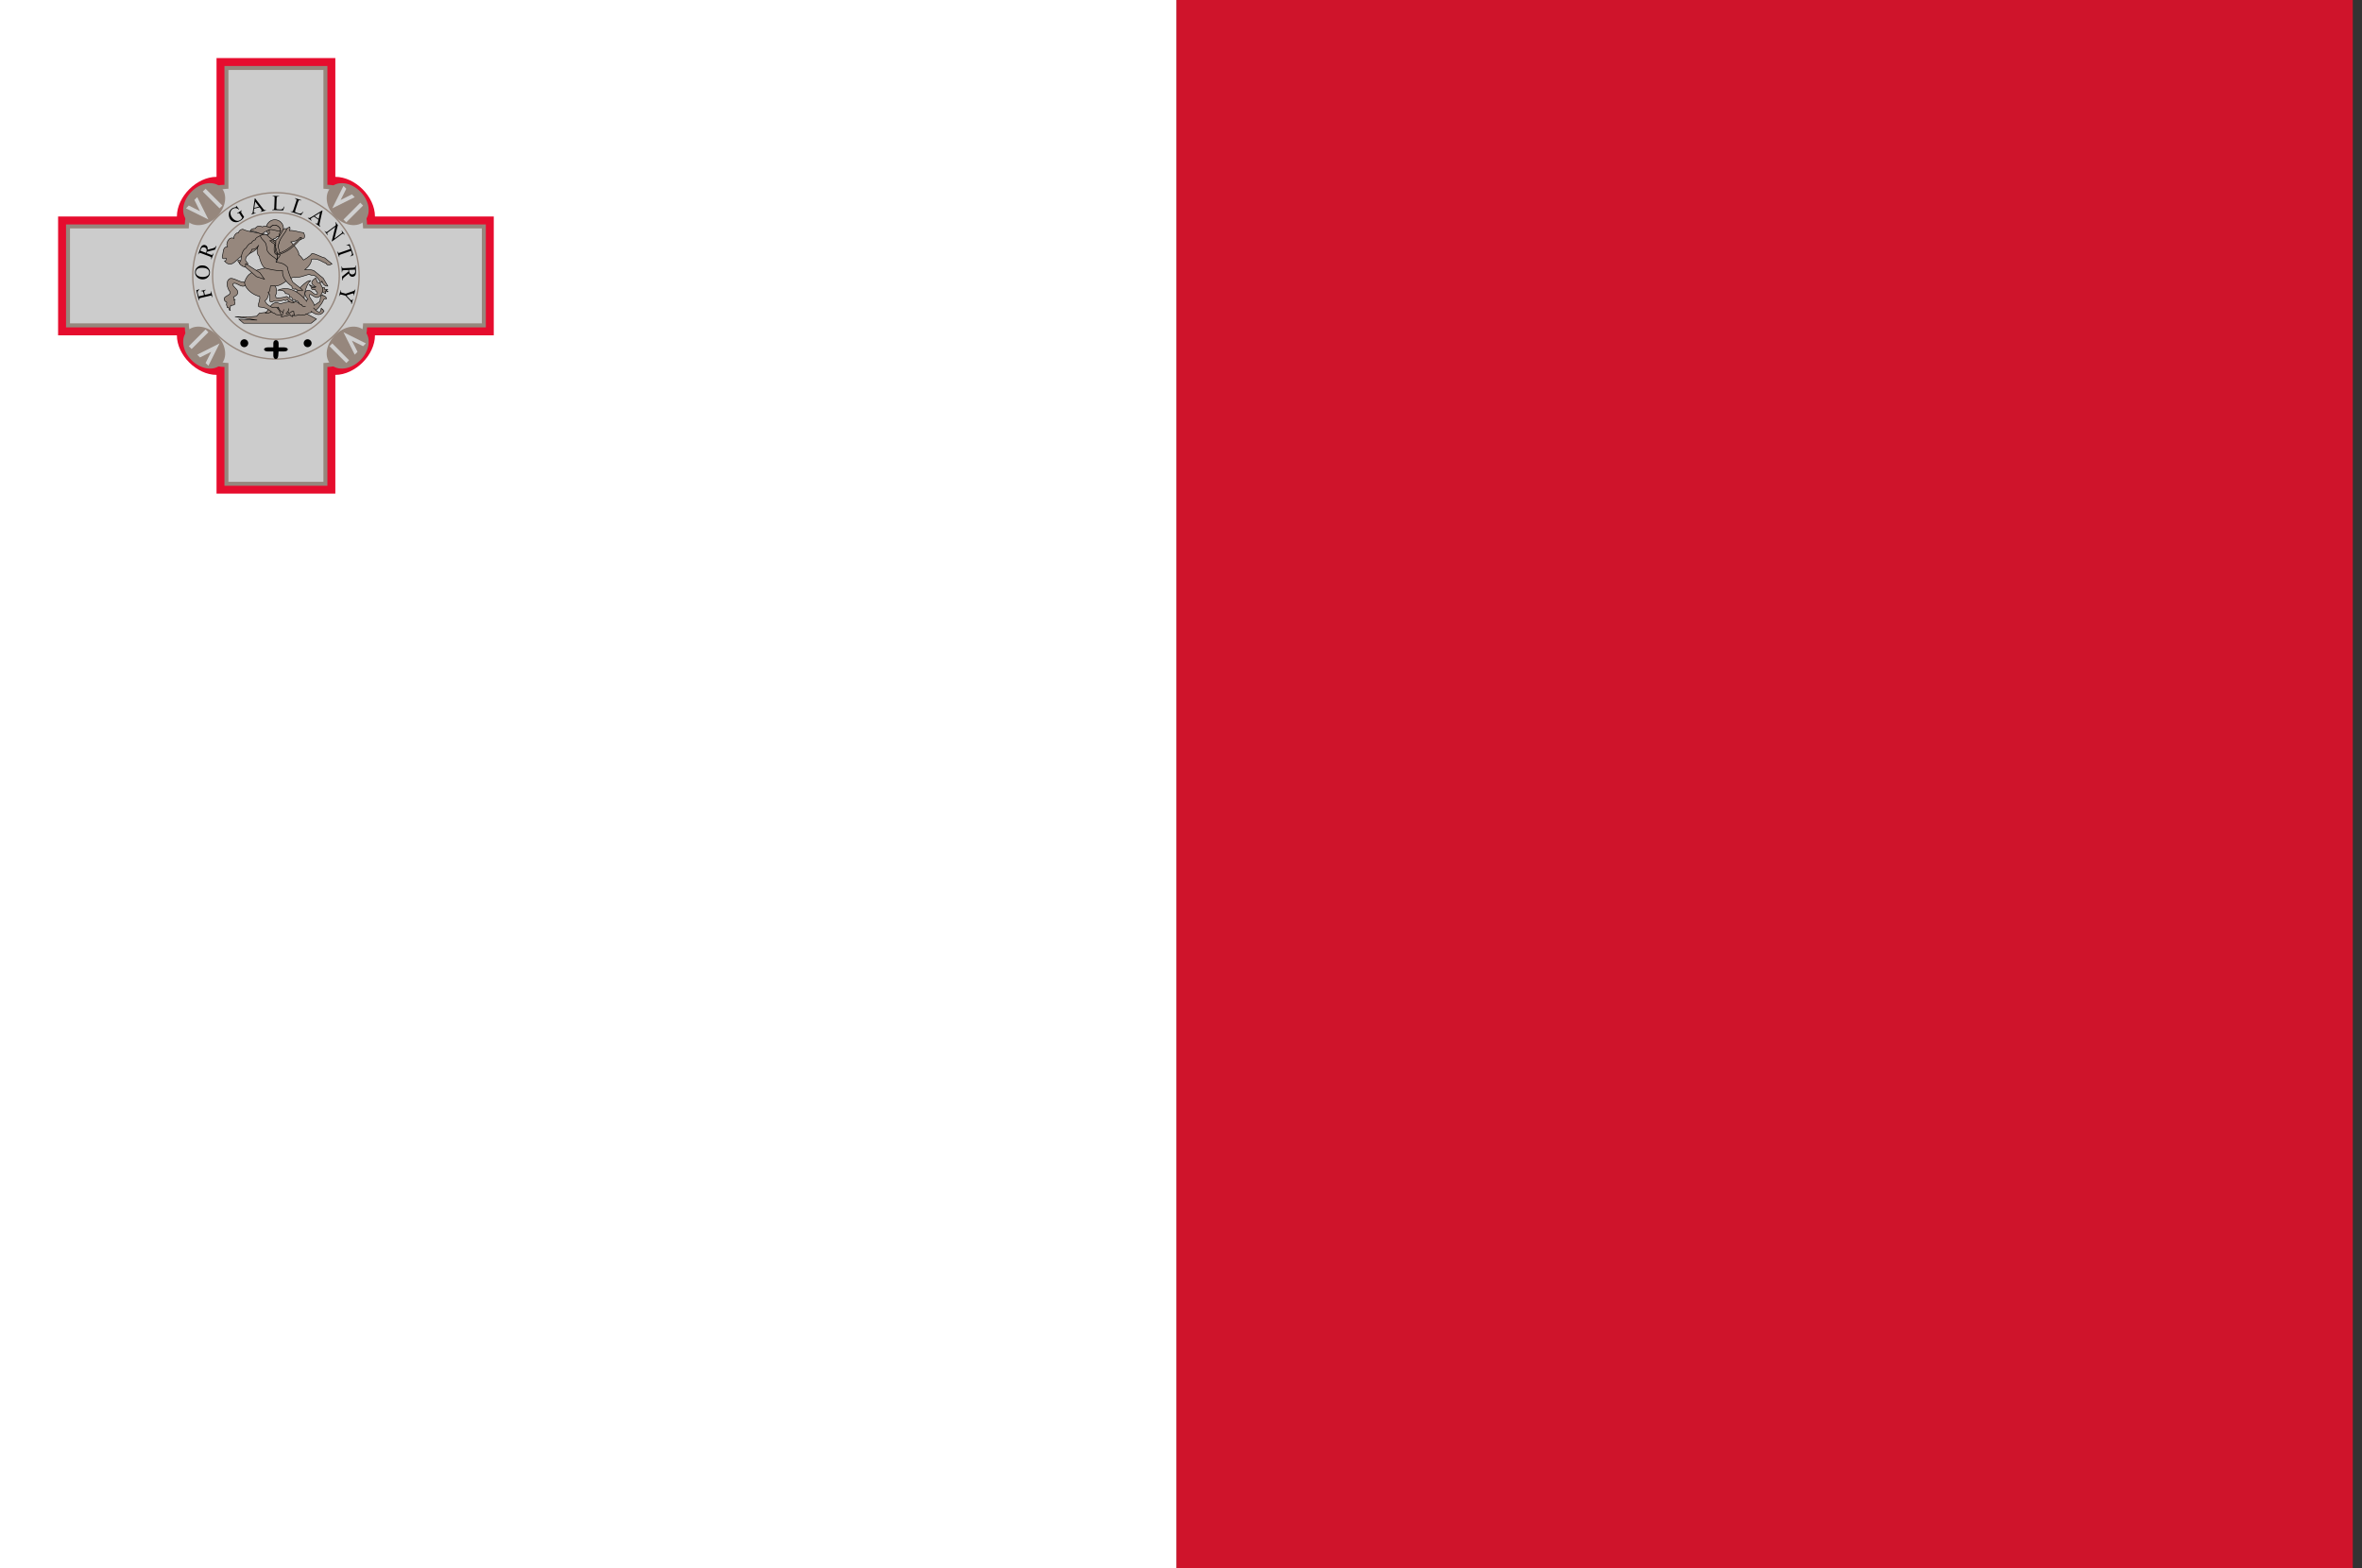 <?xml version="1.0" encoding="UTF-8"?>
<svg xmlns="http://www.w3.org/2000/svg" xmlns:xlink="http://www.w3.org/1999/xlink" width="128pt" height="85pt" viewBox="0 0 128 85" version="1.1">
<rect x="0" y="0" width="128" height="85" fill="#333333" stroke="none"/>
<defs>
<clipPath id="clip1">
  <path d="M 63 0 L 127.68 0 L 127.68 85 L 63 85 Z M 63 0 "/>
</clipPath>
</defs>
<g id="surface687">
<g clip-path="url(#clip1)" clip-rule="nonzero">
<path style=" stroke:none;fill-rule:evenodd;fill:rgb(81.175%,7.843%,16.862%);fill-opacity:1;" d="M 63.75 0 L 127.5 0 L 127.5 85 L 63.75 85 Z M 63.75 0 "/>
</g>
<path style=" stroke:none;fill-rule:evenodd;fill:rgb(99.998%,99.998%,99.998%);fill-opacity:1;" d="M 0 0 L 63.75 0 L 63.75 85 L 0 85 Z M 0 0 "/>
<path style=" stroke:none;fill-rule:evenodd;fill:rgb(94.508%,93.332%,93.332%);fill-opacity:1;" d="M 14.238 12.961 C 14.238 13.102 14.082 13.215 13.887 13.215 C 13.688 13.215 13.531 13.102 13.531 12.961 C 13.531 12.82 13.688 12.707 13.887 12.707 C 14.082 12.707 14.238 12.82 14.238 12.961 Z M 14.238 12.961 "/>
<path style=" stroke:none;fill-rule:evenodd;fill:rgb(90.195%,5.098%,18.039%);fill-opacity:1;" d="M 3.148 11.734 L 3.148 18.176 L 9.586 18.176 C 9.586 19.246 10.66 20.32 11.734 20.32 L 11.734 26.758 L 18.172 26.758 L 18.172 20.32 C 19.246 20.32 20.32 19.246 20.32 18.176 L 26.758 18.176 L 26.758 11.734 L 20.32 11.734 C 20.32 10.66 19.246 9.586 18.172 9.586 L 18.172 3.148 L 11.734 3.148 L 11.734 9.586 C 10.66 9.586 9.586 10.66 9.586 11.734 Z M 3.148 11.734 "/>
<path style=" stroke:none;fill-rule:evenodd;fill:rgb(58.823%,52.94%,49.019%);fill-opacity:1;" d="M 3.578 12.164 L 3.578 17.746 L 10.016 17.746 C 10.016 18.816 11.09 19.891 12.164 19.891 L 12.164 26.332 L 17.742 26.332 L 17.742 19.891 C 18.816 19.891 19.891 18.816 19.891 17.746 L 26.328 17.746 L 26.328 12.164 L 19.891 12.164 C 19.891 11.09 18.816 10.016 17.742 10.016 L 17.742 3.578 L 12.164 3.578 L 12.164 10.016 C 11.09 10.016 10.016 11.09 10.016 12.164 Z M 3.578 12.164 "/>
<path style=" stroke:none;fill-rule:evenodd;fill:rgb(79.999%,79.999%,79.999%);fill-opacity:1;" d="M 3.793 12.379 L 3.793 17.527 L 10.23 17.527 C 10.23 18.602 11.305 19.676 12.379 19.676 L 12.379 26.117 L 17.527 26.117 L 17.527 19.676 C 18.602 19.676 19.676 18.602 19.676 17.527 L 26.113 17.527 L 26.113 12.379 L 19.676 12.379 C 19.676 11.305 18.602 10.23 17.527 10.23 L 17.527 3.793 L 12.379 3.793 L 12.379 10.23 C 11.305 10.23 10.23 11.305 10.23 12.379 Z M 3.793 12.379 "/>
<path style=" stroke:none;fill-rule:evenodd;fill:rgb(58.823%,52.94%,49.019%);fill-opacity:1;" d="M 11.977 10.156 C 12.352 10.531 12.25 11.246 11.75 11.75 C 11.246 12.25 10.531 12.355 10.156 11.977 C 9.777 11.598 9.879 10.887 10.383 10.383 C 10.887 9.879 11.598 9.777 11.977 10.156 Z M 11.977 10.156 "/>
<path style=" stroke:none;fill-rule:evenodd;fill:rgb(81.567%,81.567%,81.567%);fill-opacity:1;" d="M 10.078 11.293 L 10.23 11.141 L 10.836 11.445 L 10.535 10.836 L 10.688 10.688 L 11.293 11.898 Z M 10.078 11.293 "/>
<path style=" stroke:none;fill-rule:evenodd;fill:rgb(81.567%,81.567%,81.567%);fill-opacity:1;" d="M 10.988 10.383 L 11.141 10.23 L 12.051 11.141 L 11.898 11.293 Z M 10.988 10.383 "/>
<path style=" stroke:none;fill-rule:evenodd;fill:rgb(58.823%,52.94%,49.019%);fill-opacity:1;" d="M 19.754 11.977 C 19.375 12.352 18.664 12.25 18.16 11.75 C 17.656 11.246 17.555 10.531 17.934 10.156 C 18.309 9.777 19.023 9.879 19.523 10.383 C 20.027 10.887 20.129 11.598 19.754 11.977 Z M 19.754 11.977 "/>
<path style=" stroke:none;fill-rule:evenodd;fill:rgb(81.567%,81.567%,81.567%);fill-opacity:1;" d="M 18.613 10.078 L 18.766 10.23 L 18.461 10.84 L 19.07 10.535 L 19.223 10.688 L 18.008 11.293 Z M 18.613 10.078 "/>
<path style=" stroke:none;fill-rule:evenodd;fill:rgb(81.567%,81.567%,81.567%);fill-opacity:1;" d="M 19.523 10.988 L 19.676 11.141 L 18.766 12.051 L 18.613 11.902 Z M 19.523 10.988 "/>
<path style=" stroke:none;fill-rule:evenodd;fill:rgb(58.823%,52.94%,49.019%);fill-opacity:1;" d="M 17.93 19.754 C 17.555 19.375 17.656 18.664 18.16 18.16 C 18.664 17.656 19.375 17.555 19.754 17.934 C 20.129 18.309 20.027 19.023 19.523 19.527 C 19.023 20.027 18.309 20.129 17.93 19.754 Z M 17.93 19.754 "/>
<path style=" stroke:none;fill-rule:evenodd;fill:rgb(81.567%,81.567%,81.567%);fill-opacity:1;" d="M 19.828 18.613 L 19.676 18.766 L 19.07 18.465 L 19.375 19.07 L 19.223 19.223 L 18.613 18.008 Z M 19.828 18.613 "/>
<path style=" stroke:none;fill-rule:evenodd;fill:rgb(81.567%,81.567%,81.567%);fill-opacity:1;" d="M 18.918 19.527 L 18.766 19.676 L 17.855 18.766 L 18.008 18.613 Z M 18.918 19.527 "/>
<path style=" stroke:none;fill-rule:evenodd;fill:rgb(58.823%,52.94%,49.019%);fill-opacity:1;" d="M 10.156 17.934 C 10.531 17.555 11.246 17.656 11.75 18.16 C 12.25 18.664 12.352 19.375 11.977 19.754 C 11.598 20.129 10.887 20.027 10.383 19.527 C 9.879 19.023 9.777 18.309 10.156 17.934 Z M 10.156 17.934 "/>
<path style=" stroke:none;fill-rule:evenodd;fill:rgb(81.567%,81.567%,81.567%);fill-opacity:1;" d="M 11.293 19.828 L 11.141 19.676 L 11.445 19.07 L 10.836 19.375 L 10.688 19.223 L 11.898 18.613 Z M 11.293 19.828 "/>
<path style=" stroke:none;fill-rule:evenodd;fill:rgb(81.567%,81.567%,81.567%);fill-opacity:1;" d="M 10.383 18.918 L 10.23 18.766 L 11.141 17.855 L 11.293 18.008 Z M 10.383 18.918 "/>
<path style="fill:none;stroke-width:0.073;stroke-linecap:butt;stroke-linejoin:miter;stroke:rgb(58.823%,52.94%,49.019%);stroke-opacity:1;stroke-miterlimit:4;" d="M 19.461 14.953 C 19.461 17.445 17.445 19.461 14.953 19.461 C 12.465 19.461 10.445 17.445 10.445 14.953 C 10.445 12.465 12.465 10.445 14.953 10.445 C 17.445 10.445 19.461 12.465 19.461 14.953 Z M 19.461 14.953 "/>
<path style="fill:none;stroke-width:0.073;stroke-linecap:butt;stroke-linejoin:miter;stroke:rgb(58.823%,52.94%,49.019%);stroke-opacity:1;stroke-miterlimit:4;" d="M 18.387 14.953 C 18.387 16.852 16.852 18.391 14.953 18.391 C 13.055 18.391 11.52 16.852 11.52 14.953 C 11.52 13.059 13.055 11.52 14.953 11.52 C 16.852 11.52 18.387 13.059 18.387 14.953 Z M 18.387 14.953 "/>
<path style=" stroke:none;fill-rule:evenodd;fill:rgb(0%,0%,0%);fill-opacity:1;" d="M 13.453 18.602 C 13.453 18.68 13.41 18.75 13.344 18.789 C 13.277 18.828 13.195 18.828 13.129 18.789 C 13.062 18.75 13.023 18.68 13.023 18.602 C 13.023 18.527 13.062 18.457 13.129 18.418 C 13.195 18.379 13.277 18.379 13.344 18.418 C 13.41 18.457 13.453 18.527 13.453 18.602 Z M 13.453 18.602 "/>
<path style=" stroke:none;fill-rule:evenodd;fill:rgb(0%,0%,0%);fill-opacity:1;" d="M 16.887 18.602 C 16.887 18.68 16.844 18.75 16.777 18.789 C 16.711 18.828 16.629 18.828 16.562 18.789 C 16.496 18.75 16.457 18.68 16.457 18.602 C 16.457 18.527 16.496 18.457 16.562 18.418 C 16.629 18.379 16.711 18.379 16.777 18.418 C 16.844 18.457 16.887 18.527 16.887 18.602 Z M 16.887 18.602 "/>
<path style=" stroke:none;fill-rule:evenodd;fill:rgb(0%,0%,0%);fill-opacity:1;" d="M 14.812 18.602 L 14.812 18.828 L 14.523 18.828 C 14.238 18.828 14.238 19.051 14.523 19.051 L 14.812 19.051 L 14.812 19.273 C 14.812 19.508 15.059 19.535 15.078 19.293 L 15.098 19.051 L 15.383 19.051 C 15.668 19.051 15.668 18.828 15.383 18.828 L 15.098 18.828 L 15.098 18.605 C 15.098 18.379 14.812 18.379 14.812 18.605 Z M 14.812 18.602 "/>
<path style=" stroke:none;fill-rule:evenodd;fill:rgb(58.823%,52.94%,49.019%);fill-opacity:1;" d="M 17.402 15.609 C 17.48 15.59 17.602 15.605 17.602 15.605 C 17.602 15.605 17.613 15.656 17.582 15.676 C 17.617 15.695 17.75 15.691 17.75 15.691 C 17.75 15.691 17.699 15.73 17.672 15.742 C 17.719 15.75 17.777 15.809 17.777 15.809 C 17.777 15.809 17.668 15.828 17.621 15.801 C 17.652 15.859 17.648 15.91 17.648 15.91 C 17.648 15.91 17.473 15.867 17.406 15.75 Z M 17.402 15.609 "/>
<path style="fill:none;stroke-width:0.029;stroke-linecap:butt;stroke-linejoin:miter;stroke:rgb(0%,0%,0%);stroke-opacity:1;stroke-miterlimit:4;" d="M 17.402 15.609 C 17.48 15.59 17.602 15.605 17.602 15.605 C 17.602 15.605 17.613 15.656 17.582 15.676 C 17.617 15.695 17.75 15.691 17.75 15.691 C 17.75 15.691 17.699 15.73 17.672 15.742 C 17.719 15.75 17.777 15.809 17.777 15.809 C 17.777 15.809 17.668 15.828 17.621 15.801 C 17.652 15.859 17.648 15.91 17.648 15.91 C 17.648 15.91 17.473 15.867 17.406 15.75 "/>
<path style=" stroke:none;fill-rule:evenodd;fill:rgb(58.823%,52.94%,49.019%);fill-opacity:1;" d="M 17.109 15.512 C 17.066 15.617 16.754 15.422 16.754 15.422 C 16.754 15.422 16.891 15.641 17.098 15.664 Z M 17.109 15.512 "/>
<path style="fill:none;stroke-width:0.029;stroke-linecap:butt;stroke-linejoin:miter;stroke:rgb(0%,0%,0%);stroke-opacity:1;stroke-miterlimit:4;" d="M 17.109 15.512 C 17.066 15.617 16.754 15.422 16.754 15.422 C 16.754 15.422 16.891 15.641 17.098 15.664 "/>
<path style="fill-rule:evenodd;fill:rgb(58.823%,52.94%,49.019%);fill-opacity:1;stroke-width:0.029;stroke-linecap:butt;stroke-linejoin:miter;stroke:rgb(0%,0%,0%);stroke-opacity:1;stroke-miterlimit:4;" d="M 13.199 17.52 L 16.867 17.52 L 17.148 17.293 L 16.676 17.039 L 15.953 16.793 L 15.66 16.633 L 15.125 16.664 L 14.676 16.902 L 14.059 16.973 L 13.91 17.141 L 13.453 17.18 L 12.734 17.164 L 13.934 17.352 L 12.945 17.301 Z M 13.199 17.52 "/>
<path style="fill-rule:evenodd;fill:rgb(58.823%,52.94%,49.019%);fill-opacity:1;stroke-width:0.029;stroke-linecap:butt;stroke-linejoin:miter;stroke:rgb(0%,0%,0%);stroke-opacity:1;stroke-miterlimit:4;" d="M 15.176 16.465 C 14.715 16.219 14.582 16.828 14.383 16.973 C 14.652 17.02 14.852 16.77 15.082 16.648 C 15.254 17.121 15.527 16.809 15.527 16.809 C 15.527 16.809 15.812 17.258 16.191 17.055 C 16.297 17.133 16.41 17.062 16.41 17.062 C 16.41 17.062 16.547 17.086 16.574 17.027 C 16.648 17.051 16.73 16.961 16.73 16.961 C 16.73 16.961 16.887 16.961 16.918 16.879 C 17.152 16.922 17.461 16.402 17.461 16.402 L 17.555 16.219 L 17.695 16.191 C 17.695 16.191 17.703 16.102 17.629 16.105 C 17.625 16.051 17.578 16.02 17.512 16.031 C 17.527 16 17.477 15.973 17.477 15.973 C 17.348 16.004 17.34 16.336 17.34 16.336 C 17.34 16.336 17.109 16.508 17.027 16.555 C 17.023 16.363 16.707 16.109 16.773 15.988 C 16.836 15.867 17.043 16.176 17.223 16.117 C 17.402 16.062 17.492 15.828 17.496 15.645 C 17.449 15.523 17.324 15.32 17.324 15.32 L 17.207 15.312 L 17.105 15.066 C 17.105 15.066 16.891 15.203 16.895 15.328 C 16.898 15.449 17.121 15.551 17.121 15.551 C 17.121 15.551 16.992 15.633 16.875 15.594 C 16.863 15.719 17.02 15.695 17.078 15.695 C 17.105 15.785 17.191 15.836 17.191 15.836 C 17.191 15.836 17.246 15.973 17.105 15.957 C 16.965 15.945 16.797 15.621 16.598 15.77 C 16.387 15.93 16.691 16.219 16.691 16.219 C 16.691 16.219 16.504 16.316 16.395 16.566 C 15.941 16.188 15.68 16.363 15.176 16.465 Z M 15.176 16.465 "/>
<path style="fill-rule:evenodd;fill:rgb(58.823%,52.94%,49.019%);fill-opacity:1;stroke-width:0.029;stroke-linecap:butt;stroke-linejoin:miter;stroke:rgb(0%,0%,0%);stroke-opacity:1;stroke-miterlimit:4;" d="M 14.516 15.82 C 14.703 16 14.57 16.293 14.645 16.352 C 14.723 16.41 14.836 16.32 14.836 16.32 C 15.031 16.375 15.387 16.262 15.387 16.262 C 15.543 16.352 15.48 16.223 15.574 16.227 C 15.656 16.441 15.938 16.402 15.938 16.402 C 15.938 16.402 15.68 16.141 15.523 16.066 C 15.402 16.141 15.047 16.152 14.988 16.141 C 14.918 16.129 14.961 16.043 14.93 15.996 C 15.059 15.867 14.957 15.555 14.883 15.434 C 14.598 15.242 14.25 15.574 14.516 15.82 Z M 14.516 15.82 "/>
<path style="fill-rule:evenodd;fill:rgb(58.823%,52.94%,49.019%);fill-opacity:1;stroke-width:0.029;stroke-linecap:butt;stroke-linejoin:miter;stroke:rgb(0%,0%,0%);stroke-opacity:1;stroke-miterlimit:4;" d="M 13.262 15.289 C 13.023 15.352 12.609 14.98 12.418 15.125 C 12.227 15.266 12.316 15.617 12.445 15.789 C 12.57 15.961 12.262 16.023 12.176 16.125 C 12.098 16.219 12.203 16.332 12.203 16.332 L 12.289 16.387 L 12.273 16.516 L 12.32 16.668 C 12.32 16.668 12.363 16.707 12.379 16.66 C 12.418 16.699 12.383 16.812 12.48 16.828 C 12.445 16.754 12.504 16.551 12.504 16.551 C 12.504 16.551 12.676 16.562 12.723 16.488 C 12.766 16.414 12.68 16.254 12.68 16.254 L 12.73 16.254 C 12.672 16.215 12.652 16.094 12.652 16.094 C 12.652 16.094 12.891 16.02 12.891 15.836 C 12.887 15.656 12.504 15.465 12.645 15.371 C 12.801 15.266 13.074 15.641 13.305 15.469 C 13.539 15.297 13.387 15.461 13.387 15.461 C 13.387 15.461 13.492 15.227 13.262 15.289 Z M 13.262 15.289 "/>
<path style="fill-rule:evenodd;fill:rgb(58.823%,52.94%,49.019%);fill-opacity:1;stroke-width:0.029;stroke-linecap:butt;stroke-linejoin:miter;stroke:rgb(0%,0%,0%);stroke-opacity:1;stroke-miterlimit:4;" d="M 14.484 12.746 C 14.168 12.613 13.52 12.605 13.156 12.426 C 13 12.438 12.93 12.562 12.922 12.613 C 12.754 12.602 12.645 12.863 12.668 12.918 C 12.363 12.793 12.223 13.273 12.324 13.371 C 12.066 13.379 12.098 13.711 12.07 13.801 C 11.988 14.004 12.09 14.07 12.254 13.996 C 12.277 14.086 12.242 14.133 12.168 14.152 C 12.617 14.664 12.871 13.836 13.262 13.84 C 13.754 13.695 13.945 13.453 13.945 13.453 L 14.137 13.48 Z M 14.484 12.746 "/>
<path style="fill-rule:evenodd;fill:rgb(58.823%,52.94%,49.019%);fill-opacity:1;stroke-width:0.029;stroke-linecap:butt;stroke-linejoin:miter;stroke:rgb(0%,0%,0%);stroke-opacity:1;stroke-miterlimit:4;" d="M 15.363 12.379 C 15.363 12.637 15.156 12.848 14.895 12.848 C 14.637 12.848 14.426 12.637 14.426 12.379 C 14.426 12.121 14.637 11.91 14.895 11.91 C 15.156 11.91 15.363 12.121 15.363 12.379 Z M 15.363 12.379 "/>
<path style="fill-rule:evenodd;fill:rgb(58.823%,52.94%,49.019%);fill-opacity:1;stroke-width:0.029;stroke-linecap:butt;stroke-linejoin:miter;stroke:rgb(0%,0%,0%);stroke-opacity:1;stroke-miterlimit:4;" d="M 14.07 16.066 C 13.781 16.016 13.301 15.715 13.25 15.32 C 13.523 14.258 14.918 14.812 15.035 14.016 C 15.008 13.488 15.102 12.965 15.395 12.523 C 15.531 12.352 15.707 12.305 15.707 12.305 C 15.707 12.305 15.738 12.418 15.691 12.496 C 15.922 12.469 16.238 12.598 16.453 12.613 C 16.516 12.742 16.512 12.789 16.496 12.867 C 16.48 12.945 16.395 12.922 16.395 12.922 C 16.34 12.977 16.27 13.031 16.117 13.004 C 16.004 13.09 15.762 13.113 15.762 13.113 C 15.762 13.113 16.266 13.645 16.184 13.809 C 16.289 13.859 16.445 14.094 16.445 14.094 C 16.445 14.094 16.789 13.91 16.902 13.742 C 17.102 13.742 17.43 13.953 17.594 13.977 C 17.793 14.137 17.992 14.305 17.992 14.305 C 17.992 14.305 17.754 14.461 17.652 14.254 C 17.527 14.262 17.254 13.965 16.883 14.055 C 16.871 14.387 16.504 14.621 16.504 14.621 C 16.504 14.621 16.848 14.574 17.035 14.688 C 17.227 14.852 17.512 15.074 17.512 15.074 L 17.766 15.508 C 17.766 15.508 17.535 15.547 17.449 15.246 C 17.359 15.488 17.355 15.098 17.012 14.914 C 16.906 14.926 16.855 14.934 16.766 14.863 C 16.516 14.93 16.223 15.074 15.871 15.035 C 15.625 15.113 15.441 15.32 15.191 15.434 C 14.938 15.551 14.863 15.492 14.863 15.492 L 14.66 15.5 C 14.629 15.625 14.648 15.809 14.535 15.844 C 14.605 15.918 14.484 16.242 14.363 16.301 C 14.422 16.508 14.59 16.57 14.77 16.676 C 14.77 16.676 14.926 16.605 15.031 16.699 C 15.133 16.793 15.238 17.062 15.238 17.062 C 15.238 17.062 15.023 17.074 14.957 17.047 C 14.891 17.02 14.883 16.949 14.805 16.969 C 14.312 16.531 14.055 16.703 14.008 16.605 C 13.957 16.504 14.121 16.234 14.07 16.066 Z M 14.07 16.066 "/>
<path style="fill-rule:evenodd;fill:rgb(58.823%,52.94%,49.019%);fill-opacity:1;stroke-width:0.029;stroke-linecap:butt;stroke-linejoin:miter;stroke:rgb(0%,0%,0%);stroke-opacity:1;stroke-miterlimit:4;" d="M 12.891 14.117 C 12.918 14.086 13.098 14.152 13.098 14.152 L 13.422 14.359 L 14.09 14.789 L 14.328 15.133 L 13.902 14.996 L 13.312 14.488 L 12.992 14.281 C 12.992 14.281 12.863 14.148 12.891 14.117 Z M 12.891 14.117 "/>
<path style="fill-rule:evenodd;fill:rgb(58.823%,52.94%,49.019%);fill-opacity:1;stroke-width:0.029;stroke-linecap:butt;stroke-linejoin:miter;stroke:rgb(0%,0%,0%);stroke-opacity:1;stroke-miterlimit:4;" d="M 16.836 15.211 C 16.605 15.152 16.039 15.844 16.039 15.844 L 16.469 16.309 C 16.469 16.309 16.48 15.516 16.836 15.211 Z M 16.836 15.211 "/>
<path style="fill-rule:evenodd;fill:rgb(58.823%,52.94%,49.019%);fill-opacity:1;stroke-width:0.029;stroke-linecap:butt;stroke-linejoin:miter;stroke:rgb(0%,0%,0%);stroke-opacity:1;stroke-miterlimit:4;" d="M 14.027 13.285 C 13.902 13.449 13.891 13.773 14.055 13.902 C 14.07 14.102 14.238 14.496 14.371 14.535 C 14.512 14.574 15.09 14.711 15.312 14.672 C 15.27 15.039 15.555 15.332 15.82 15.523 C 15.82 15.555 15.82 15.594 15.852 15.637 C 15.879 15.676 16.02 15.684 16.023 15.66 C 16.086 15.746 16.387 15.785 16.406 15.746 C 16.43 15.711 15.969 15.387 15.863 15.289 C 15.777 15.129 15.613 14.766 15.574 14.477 C 15.348 14.207 14.961 14.215 14.961 14.215 L 14.973 13.688 L 14.992 13.09 L 14.781 12.98 C 14.781 12.98 14.824 12.961 14.848 12.938 C 14.898 12.961 14.996 12.859 15.008 12.828 C 15.059 12.844 15.102 12.844 15.109 12.82 C 15.117 12.797 15.125 12.695 15.145 12.645 C 15.301 12.504 15.121 12.207 14.879 12.203 C 14.637 12.195 14.582 12.488 14.586 12.512 C 14.609 12.602 14.605 12.648 14.586 12.668 C 14.57 12.691 14.484 12.742 14.484 12.742 C 14.484 12.742 14.352 12.68 14.188 12.742 C 14.023 12.805 13.84 12.891 13.832 12.996 C 13.758 13.008 13.637 13.102 13.613 13.184 C 13.551 13.172 13.465 13.227 13.324 13.453 C 13.074 13.562 13.059 14.098 13.059 14.098 C 13.059 14.098 12.992 14.199 12.988 14.25 C 12.984 14.305 13.012 14.352 13.043 14.34 C 13.047 14.375 13.094 14.406 13.113 14.395 C 13.121 14.43 13.172 14.449 13.199 14.445 C 13.203 14.469 13.301 14.461 13.309 14.441 C 13.316 14.418 13.297 14.301 13.309 14.289 C 13.32 14.281 13.398 14.344 13.422 14.328 C 13.445 14.309 13.418 14.258 13.406 14.238 C 13.395 14.219 13.328 14.199 13.309 14.113 C 13.293 14.027 13.352 13.91 13.352 13.91 C 13.352 13.91 13.625 13.695 13.656 13.512 C 13.859 13.535 13.969 13.355 14.027 13.285 Z M 14.027 13.285 "/>
<path style="fill-rule:evenodd;fill:rgb(58.823%,52.94%,49.019%);fill-opacity:1;stroke-width:0.029;stroke-linecap:butt;stroke-linejoin:miter;stroke:rgb(0%,0%,0%);stroke-opacity:1;stroke-miterlimit:4;" d="M 13.555 12.52 C 13.617 12.367 13.84 12.383 13.84 12.383 C 13.84 12.383 13.922 12.168 14.223 12.297 C 14.34 12.207 14.637 12.336 14.637 12.336 C 14.637 12.336 14.75 12.184 14.898 12.203 C 15.172 12.234 15.215 12.484 15.199 12.527 C 15.051 12.562 14.789 12.406 14.594 12.449 C 14.48 12.516 14.293 12.582 14.223 12.676 C 14.043 12.695 13.848 12.508 13.555 12.52 Z M 13.555 12.52 "/>
<path style="fill-rule:evenodd;fill:rgb(58.823%,52.94%,49.019%);fill-opacity:1;stroke-width:0.029;stroke-linecap:butt;stroke-linejoin:miter;stroke:rgb(0%,0%,0%);stroke-opacity:1;stroke-miterlimit:4;" d="M 14.121 12.77 C 14.191 12.73 14.359 12.656 14.473 12.746 C 14.59 12.875 14.773 12.992 14.773 12.992 L 14.98 13.078 L 15.074 13.137 L 15.012 14.086 C 14.82 13.891 14.641 13.855 14.504 13.625 C 14.43 13.527 14.484 13.289 14.359 13.129 C 14.23 12.973 14.094 12.867 14.121 12.77 Z M 14.121 12.77 "/>
<path style="fill-rule:evenodd;fill:rgb(58.823%,52.94%,49.019%);fill-opacity:1;stroke-width:0.029;stroke-linecap:butt;stroke-linejoin:miter;stroke:rgb(0%,0%,0%);stroke-opacity:1;stroke-miterlimit:4;" d="M 14.621 13.043 C 14.621 13.043 14.727 13.023 14.758 13.051 C 14.797 13.062 14.832 13.074 14.844 13.105 C 14.883 13.117 14.914 13.141 14.914 13.172 C 14.949 13.18 14.965 13.25 14.965 13.25 L 14.93 13.305 C 14.93 13.305 14.891 13.266 14.883 13.223 C 14.859 13.211 14.801 13.199 14.789 13.16 C 14.742 13.156 14.715 13.133 14.703 13.094 C 14.664 13.102 14.621 13.043 14.621 13.043 Z M 14.621 13.043 "/>
<path style="fill-rule:evenodd;fill:rgb(58.823%,52.94%,49.019%);fill-opacity:1;stroke-width:0.029;stroke-linecap:butt;stroke-linejoin:miter;stroke:rgb(0%,0%,0%);stroke-opacity:1;stroke-miterlimit:4;" d="M 15.539 12.426 C 15.477 12.359 15.367 12.41 15.367 12.41 L 15.078 12.91 L 14.949 13.016 L 14.938 13.406 L 15.043 13.773 L 15.008 14.055 C 15.008 14.055 15.156 13.918 15.172 13.844 C 15.188 13.77 15.117 13.531 15.117 13.531 C 15.117 13.531 15.031 13.379 15.137 13.105 C 15.238 12.828 15.48 12.602 15.539 12.426 Z M 15.539 12.426 "/>
<path style="fill-rule:evenodd;fill:rgb(58.823%,52.94%,49.019%);fill-opacity:1;stroke-width:0.029;stroke-linecap:butt;stroke-linejoin:miter;stroke:rgb(0%,0%,0%);stroke-opacity:1;stroke-miterlimit:4;" d="M 16.254 12.875 C 16.254 12.875 15.801 13.52 15.059 13.75 C 14.855 13.801 14.93 13.273 14.93 13.273 L 14.879 13.285 C 14.879 13.285 14.762 13.805 15.039 13.809 C 15.785 13.664 16.344 12.879 16.344 12.879 Z M 16.254 12.875 "/>
<path style=" stroke:none;fill-rule:evenodd;fill:rgb(58.823%,52.94%,49.019%);fill-opacity:1;" d="M 16.562 16.598 C 16.562 16.598 16.492 16.648 16.402 16.598 C 16.355 16.488 16.227 16.48 16.227 16.48 C 16.227 16.48 16.145 16.246 16.016 16.312 C 15.996 16.191 15.855 16.254 15.855 16.254 C 15.855 16.254 15.855 16.078 15.691 16.105 C 15.746 15.902 15.465 15.914 15.465 15.914 C 15.465 15.914 15.457 15.688 15.043 15.734 C 15.934 15.336 16.633 16.355 16.633 16.355 Z M 16.562 16.598 "/>
<path style="fill:none;stroke-width:0.029;stroke-linecap:butt;stroke-linejoin:miter;stroke:rgb(0%,0%,0%);stroke-opacity:1;stroke-miterlimit:4;" d="M 16.562 16.598 C 16.562 16.598 16.492 16.648 16.402 16.598 C 16.355 16.488 16.227 16.48 16.227 16.48 C 16.227 16.48 16.145 16.246 16.016 16.312 C 15.996 16.191 15.855 16.254 15.855 16.254 C 15.855 16.254 15.855 16.078 15.691 16.105 C 15.746 15.902 15.465 15.914 15.465 15.914 C 15.465 15.914 15.457 15.688 15.043 15.734 C 15.934 15.336 16.633 16.355 16.633 16.355 "/>
<path style=" stroke:none;fill-rule:evenodd;fill:rgb(58.823%,52.94%,49.019%);fill-opacity:1;" d="M 16.984 16.684 C 16.984 16.684 17.188 16.914 17.293 16.918 C 17.402 16.918 17.41 16.691 17.41 16.691 C 17.41 16.691 17.445 16.789 17.496 16.766 C 17.492 16.832 17.562 16.852 17.562 16.852 C 17.562 16.852 17.379 17.281 16.852 16.871 Z M 16.984 16.684 "/>
<path style="fill:none;stroke-width:0.029;stroke-linecap:butt;stroke-linejoin:miter;stroke:rgb(0%,0%,0%);stroke-opacity:1;stroke-miterlimit:4;" d="M 16.984 16.684 C 16.984 16.684 17.188 16.914 17.293 16.918 C 17.402 16.918 17.41 16.691 17.41 16.691 C 17.41 16.691 17.445 16.789 17.496 16.766 C 17.492 16.832 17.562 16.852 17.562 16.852 C 17.562 16.852 17.379 17.281 16.852 16.871 "/>
<path style=" stroke:none;fill-rule:evenodd;fill:rgb(58.823%,52.94%,49.019%);fill-opacity:1;" d="M 15.379 16.77 L 15.305 17.07 C 15.305 17.07 15.215 17.152 15.238 17.172 C 15.27 17.188 15.414 17.141 15.414 17.141 C 15.414 17.141 15.645 17.113 15.711 17.047 C 15.758 17.152 15.863 17.164 15.863 17.164 C 15.863 17.164 15.871 17.117 15.855 17.09 C 15.91 17.098 15.953 17.082 15.953 17.082 C 15.953 17.082 15.98 17 15.914 16.969 C 15.922 16.906 15.953 16.852 15.844 16.859 C 15.762 16.945 15.559 17.047 15.508 17.012 C 15.457 16.977 15.707 16.867 15.641 16.719 Z M 15.379 16.77 "/>
<path style="fill:none;stroke-width:0.029;stroke-linecap:butt;stroke-linejoin:miter;stroke:rgb(0%,0%,0%);stroke-opacity:1;stroke-miterlimit:4;" d="M 15.379 16.77 L 15.305 17.07 C 15.305 17.07 15.215 17.152 15.238 17.172 C 15.27 17.188 15.414 17.141 15.414 17.141 C 15.414 17.141 15.645 17.113 15.711 17.047 C 15.758 17.152 15.863 17.164 15.863 17.164 C 15.863 17.164 15.871 17.117 15.855 17.09 C 15.91 17.098 15.953 17.082 15.953 17.082 C 15.953 17.082 15.98 17 15.914 16.969 C 15.922 16.906 15.953 16.852 15.844 16.859 C 15.762 16.945 15.559 17.047 15.508 17.012 C 15.457 16.977 15.707 16.867 15.641 16.719 "/>
<path style=" stroke:none;fill-rule:evenodd;fill:rgb(0%,0%,0%);fill-opacity:1;" d="M 10.762 16.066 L 11.055 15.996 L 11.023 15.859 C 11.016 15.828 11.004 15.805 10.984 15.793 C 10.969 15.781 10.938 15.781 10.895 15.785 L 10.891 15.766 L 11.145 15.703 L 11.152 15.723 C 11.121 15.73 11.102 15.742 11.09 15.75 C 11.078 15.762 11.07 15.773 11.066 15.789 C 11.062 15.801 11.062 15.82 11.07 15.848 L 11.102 15.984 L 11.336 15.93 C 11.375 15.918 11.398 15.91 11.41 15.902 C 11.418 15.898 11.426 15.887 11.43 15.875 C 11.434 15.855 11.434 15.836 11.43 15.82 L 11.426 15.793 L 11.445 15.789 L 11.52 16.109 L 11.5 16.113 L 11.496 16.09 C 11.488 16.059 11.473 16.035 11.449 16.027 C 11.438 16.02 11.406 16.023 11.363 16.035 L 10.879 16.148 C 10.84 16.16 10.816 16.168 10.805 16.176 C 10.797 16.18 10.789 16.191 10.785 16.203 C 10.781 16.223 10.781 16.238 10.785 16.258 L 10.789 16.285 L 10.77 16.289 L 10.637 15.73 L 10.801 15.684 L 10.805 15.703 C 10.773 15.723 10.75 15.738 10.734 15.754 C 10.723 15.77 10.715 15.789 10.711 15.809 C 10.707 15.832 10.711 15.859 10.719 15.898 Z M 10.57 14.734 C 10.574 14.633 10.617 14.547 10.699 14.48 C 10.777 14.41 10.875 14.379 10.988 14.387 C 11.105 14.391 11.203 14.434 11.273 14.512 C 11.348 14.59 11.383 14.684 11.375 14.789 C 11.371 14.895 11.328 14.98 11.246 15.047 C 11.168 15.117 11.07 15.148 10.949 15.141 C 10.828 15.133 10.73 15.086 10.656 15 C 10.594 14.922 10.562 14.836 10.57 14.734 Z M 10.609 14.746 C 10.605 14.816 10.629 14.871 10.68 14.918 C 10.738 14.973 10.832 15.004 10.953 15.012 C 11.078 15.016 11.176 14.996 11.25 14.945 C 11.301 14.906 11.332 14.855 11.336 14.785 C 11.34 14.715 11.312 14.652 11.262 14.602 C 11.207 14.551 11.117 14.523 10.996 14.516 C 10.867 14.508 10.766 14.531 10.699 14.578 C 10.645 14.617 10.617 14.672 10.609 14.746 Z M 11.73 13.336 L 11.656 13.531 L 11.227 13.645 C 11.219 13.664 11.215 13.68 11.211 13.688 C 11.207 13.695 11.207 13.699 11.203 13.703 C 11.203 13.711 11.199 13.715 11.195 13.719 L 11.406 13.801 C 11.453 13.816 11.48 13.824 11.496 13.816 C 11.516 13.809 11.535 13.793 11.543 13.766 L 11.555 13.738 L 11.574 13.746 L 11.457 14.055 L 11.438 14.047 L 11.445 14.02 C 11.457 13.988 11.457 13.965 11.441 13.941 C 11.434 13.93 11.41 13.918 11.367 13.902 L 10.902 13.727 C 10.855 13.707 10.828 13.703 10.812 13.707 C 10.789 13.715 10.773 13.734 10.766 13.762 L 10.754 13.785 L 10.734 13.781 L 10.836 13.516 C 10.863 13.441 10.891 13.387 10.914 13.355 C 10.941 13.32 10.973 13.297 11.012 13.285 C 11.051 13.27 11.094 13.273 11.133 13.289 C 11.18 13.305 11.211 13.332 11.234 13.375 C 11.254 13.418 11.262 13.469 11.25 13.535 L 11.516 13.465 C 11.574 13.449 11.617 13.434 11.645 13.414 C 11.668 13.395 11.691 13.367 11.711 13.328 Z M 11.164 13.707 C 11.164 13.699 11.168 13.695 11.172 13.691 C 11.172 13.684 11.176 13.684 11.176 13.68 C 11.203 13.609 11.207 13.551 11.191 13.504 C 11.172 13.461 11.141 13.426 11.098 13.41 C 11.051 13.395 11.008 13.395 10.969 13.41 C 10.93 13.43 10.902 13.461 10.887 13.508 C 10.875 13.527 10.871 13.555 10.863 13.594 Z M 12.805 11.152 L 12.957 11.344 L 12.938 11.355 C 12.887 11.316 12.844 11.289 12.797 11.281 C 12.734 11.27 12.676 11.285 12.613 11.324 C 12.531 11.375 12.488 11.449 12.488 11.543 C 12.488 11.621 12.512 11.699 12.562 11.773 C 12.602 11.836 12.652 11.883 12.707 11.918 C 12.766 11.957 12.82 11.973 12.875 11.973 C 12.93 11.969 12.977 11.957 13.016 11.93 C 13.039 11.914 13.062 11.895 13.078 11.875 C 13.098 11.855 13.113 11.832 13.129 11.809 L 13.008 11.621 C 12.984 11.586 12.969 11.566 12.957 11.562 C 12.945 11.555 12.934 11.551 12.918 11.551 C 12.906 11.555 12.887 11.562 12.859 11.582 L 12.848 11.562 L 13.098 11.398 L 13.109 11.418 L 13.098 11.426 C 13.074 11.441 13.062 11.461 13.062 11.484 C 13.066 11.5 13.078 11.523 13.098 11.559 L 13.227 11.758 C 13.203 11.801 13.176 11.84 13.148 11.871 C 13.117 11.902 13.082 11.934 13.035 11.961 C 12.91 12.043 12.789 12.066 12.676 12.027 C 12.586 12 12.516 11.945 12.465 11.867 C 12.43 11.809 12.406 11.746 12.402 11.676 C 12.395 11.594 12.406 11.516 12.441 11.445 C 12.473 11.387 12.52 11.336 12.582 11.293 C 12.605 11.281 12.629 11.27 12.652 11.258 C 12.672 11.25 12.707 11.242 12.75 11.23 C 12.77 11.227 12.785 11.223 12.793 11.219 C 12.797 11.215 12.801 11.207 12.801 11.199 C 12.801 11.191 12.797 11.18 12.789 11.16 Z M 14.062 11.238 L 13.773 11.312 L 13.754 11.445 C 13.75 11.477 13.75 11.5 13.754 11.516 C 13.758 11.527 13.766 11.535 13.777 11.539 C 13.793 11.547 13.816 11.547 13.852 11.539 L 13.859 11.559 L 13.621 11.621 L 13.617 11.602 C 13.648 11.59 13.664 11.574 13.672 11.562 C 13.688 11.543 13.699 11.5 13.707 11.441 L 13.805 10.758 L 13.824 10.75 L 14.25 11.305 C 14.281 11.348 14.309 11.375 14.332 11.383 C 14.352 11.395 14.379 11.398 14.41 11.391 L 14.414 11.41 L 14.121 11.488 L 14.117 11.469 C 14.145 11.461 14.164 11.449 14.172 11.438 C 14.18 11.426 14.184 11.414 14.18 11.402 C 14.176 11.387 14.16 11.363 14.137 11.332 Z M 14.035 11.199 L 13.832 10.934 L 13.781 11.27 Z M 15.398 11.195 L 15.418 11.203 L 15.344 11.406 L 14.746 11.387 L 14.746 11.363 L 14.777 11.363 C 14.809 11.367 14.832 11.355 14.848 11.336 C 14.855 11.324 14.863 11.297 14.863 11.254 L 14.883 10.754 C 14.883 10.707 14.879 10.676 14.871 10.664 C 14.855 10.645 14.836 10.637 14.805 10.637 L 14.777 10.633 L 14.777 10.613 L 15.125 10.629 L 15.125 10.648 C 15.086 10.645 15.055 10.648 15.039 10.656 C 15.023 10.664 15.012 10.672 15.004 10.684 C 14.996 10.695 14.992 10.727 14.992 10.773 L 14.973 11.258 C 14.973 11.289 14.973 11.309 14.98 11.32 C 14.984 11.328 14.988 11.336 15 11.34 C 15.008 11.344 15.039 11.348 15.09 11.348 L 15.145 11.352 C 15.203 11.355 15.246 11.352 15.27 11.344 C 15.293 11.336 15.316 11.32 15.336 11.301 C 15.355 11.277 15.379 11.242 15.398 11.195 Z M 16.43 11.473 L 16.445 11.48 L 16.316 11.66 L 15.75 11.473 L 15.754 11.453 L 15.781 11.461 C 15.812 11.473 15.84 11.469 15.859 11.453 C 15.871 11.445 15.883 11.418 15.898 11.375 L 16.055 10.902 C 16.066 10.859 16.074 10.828 16.066 10.812 C 16.059 10.793 16.039 10.777 16.012 10.77 L 15.984 10.758 L 15.992 10.738 L 16.324 10.848 L 16.316 10.871 C 16.277 10.855 16.25 10.852 16.23 10.852 C 16.211 10.855 16.199 10.859 16.188 10.871 C 16.18 10.879 16.168 10.906 16.152 10.949 L 16 11.41 C 15.992 11.441 15.988 11.461 15.988 11.477 C 15.992 11.484 15.996 11.492 16.004 11.5 C 16.012 11.504 16.039 11.516 16.086 11.531 L 16.141 11.551 C 16.195 11.57 16.238 11.578 16.262 11.578 C 16.289 11.574 16.312 11.566 16.34 11.555 C 16.363 11.539 16.395 11.512 16.43 11.473 Z M 17.258 11.91 L 17.012 11.738 L 16.898 11.809 C 16.871 11.824 16.852 11.84 16.844 11.852 C 16.84 11.859 16.836 11.871 16.84 11.887 C 16.844 11.898 16.859 11.918 16.891 11.941 L 16.879 11.961 L 16.68 11.82 L 16.691 11.801 C 16.723 11.816 16.742 11.82 16.754 11.82 C 16.781 11.816 16.82 11.797 16.871 11.766 L 17.461 11.406 L 17.477 11.414 L 17.324 12.094 C 17.312 12.148 17.309 12.188 17.316 12.211 C 17.32 12.234 17.336 12.254 17.359 12.277 L 17.348 12.293 L 17.098 12.117 L 17.113 12.098 C 17.137 12.117 17.156 12.125 17.172 12.121 C 17.184 12.121 17.195 12.117 17.203 12.105 C 17.215 12.094 17.223 12.066 17.23 12.027 Z M 17.27 11.867 L 17.34 11.535 L 17.051 11.715 Z M 18.184 12.035 L 18.309 12.203 L 18.125 12.93 L 18.48 12.664 C 18.52 12.633 18.539 12.613 18.543 12.598 C 18.547 12.578 18.543 12.555 18.523 12.531 L 18.508 12.508 L 18.523 12.496 L 18.684 12.711 L 18.668 12.723 L 18.652 12.703 C 18.633 12.676 18.609 12.664 18.586 12.664 C 18.57 12.664 18.547 12.676 18.512 12.703 L 17.988 13.09 L 17.977 13.074 L 18.172 12.293 L 17.793 12.578 C 17.754 12.605 17.73 12.629 17.73 12.645 C 17.727 12.664 17.73 12.688 17.75 12.711 L 17.766 12.734 L 17.75 12.746 L 17.59 12.531 L 17.605 12.52 L 17.621 12.539 C 17.641 12.566 17.664 12.578 17.688 12.578 C 17.703 12.578 17.727 12.562 17.762 12.539 L 18.191 12.219 C 18.199 12.184 18.203 12.16 18.203 12.148 C 18.203 12.133 18.199 12.113 18.191 12.09 C 18.188 12.082 18.18 12.066 18.168 12.047 Z M 19.156 13.828 L 18.988 13.898 L 18.98 13.879 C 19.012 13.863 19.031 13.852 19.039 13.84 C 19.059 13.82 19.066 13.801 19.07 13.777 C 19.074 13.758 19.07 13.73 19.059 13.699 L 19.023 13.598 L 18.469 13.793 C 18.422 13.809 18.398 13.824 18.391 13.84 C 18.379 13.859 18.379 13.883 18.387 13.91 L 18.398 13.934 L 18.379 13.941 L 18.27 13.633 L 18.289 13.625 L 18.297 13.652 C 18.309 13.684 18.324 13.699 18.348 13.707 C 18.363 13.711 18.391 13.707 18.43 13.691 L 18.988 13.496 L 18.957 13.406 C 18.945 13.375 18.934 13.352 18.922 13.336 C 18.91 13.32 18.891 13.309 18.867 13.305 C 18.844 13.297 18.812 13.297 18.781 13.309 L 18.773 13.289 L 18.945 13.234 Z M 18.547 15.199 L 18.535 14.992 L 18.883 14.715 C 18.879 14.695 18.879 14.68 18.879 14.668 C 18.879 14.66 18.879 14.656 18.879 14.648 C 18.879 14.645 18.879 14.641 18.879 14.633 L 18.652 14.645 C 18.605 14.648 18.574 14.652 18.562 14.664 C 18.547 14.68 18.543 14.703 18.543 14.73 L 18.543 14.762 L 18.523 14.762 L 18.508 14.434 L 18.527 14.43 L 18.527 14.461 C 18.531 14.492 18.543 14.516 18.562 14.527 C 18.574 14.535 18.605 14.539 18.648 14.535 L 19.145 14.512 C 19.195 14.508 19.223 14.5 19.234 14.488 C 19.25 14.473 19.258 14.449 19.258 14.422 L 19.254 14.395 L 19.277 14.391 L 19.293 14.672 C 19.297 14.754 19.293 14.816 19.281 14.855 C 19.273 14.895 19.254 14.93 19.223 14.957 C 19.191 14.984 19.152 15 19.109 15.004 C 19.062 15.008 19.02 14.992 18.984 14.965 C 18.945 14.934 18.922 14.887 18.902 14.824 L 18.691 14.996 C 18.641 15.035 18.609 15.066 18.594 15.094 C 18.578 15.121 18.57 15.156 18.566 15.199 Z M 18.914 14.629 C 18.914 14.637 18.914 14.645 18.914 14.648 C 18.914 14.656 18.914 14.66 18.914 14.664 C 18.918 14.734 18.938 14.789 18.973 14.828 C 19.004 14.863 19.047 14.879 19.098 14.875 C 19.145 14.875 19.184 14.855 19.211 14.824 C 19.238 14.793 19.254 14.754 19.25 14.703 C 19.25 14.68 19.242 14.652 19.234 14.613 Z M 19.125 16.219 L 19.059 16.48 L 19.035 16.473 L 19.039 16.461 C 19.043 16.449 19.043 16.434 19.039 16.414 C 19.035 16.395 19.027 16.375 19.016 16.355 C 19.004 16.336 18.984 16.309 18.953 16.277 L 18.715 16.023 L 18.531 15.977 C 18.484 15.965 18.453 15.961 18.441 15.969 C 18.422 15.977 18.406 16 18.398 16.027 L 18.391 16.051 L 18.371 16.047 L 18.457 15.73 L 18.477 15.734 L 18.469 15.762 C 18.461 15.793 18.465 15.82 18.48 15.836 C 18.488 15.848 18.516 15.859 18.559 15.871 L 18.734 15.918 L 19.102 15.793 C 19.145 15.777 19.172 15.77 19.184 15.762 C 19.195 15.754 19.211 15.742 19.23 15.719 C 19.234 15.711 19.238 15.699 19.242 15.688 L 19.262 15.691 L 19.18 16.012 L 19.16 16.008 L 19.164 15.988 C 19.168 15.973 19.168 15.957 19.164 15.938 C 19.16 15.922 19.148 15.91 19.133 15.906 C 19.121 15.902 19.094 15.91 19.055 15.922 L 18.773 16.016 L 18.965 16.223 C 18.992 16.254 19.016 16.27 19.031 16.273 C 19.043 16.277 19.051 16.277 19.062 16.273 C 19.07 16.27 19.078 16.266 19.086 16.258 C 19.094 16.25 19.098 16.234 19.105 16.215 Z M 19.125 16.219 "/>
</g>
</svg>
